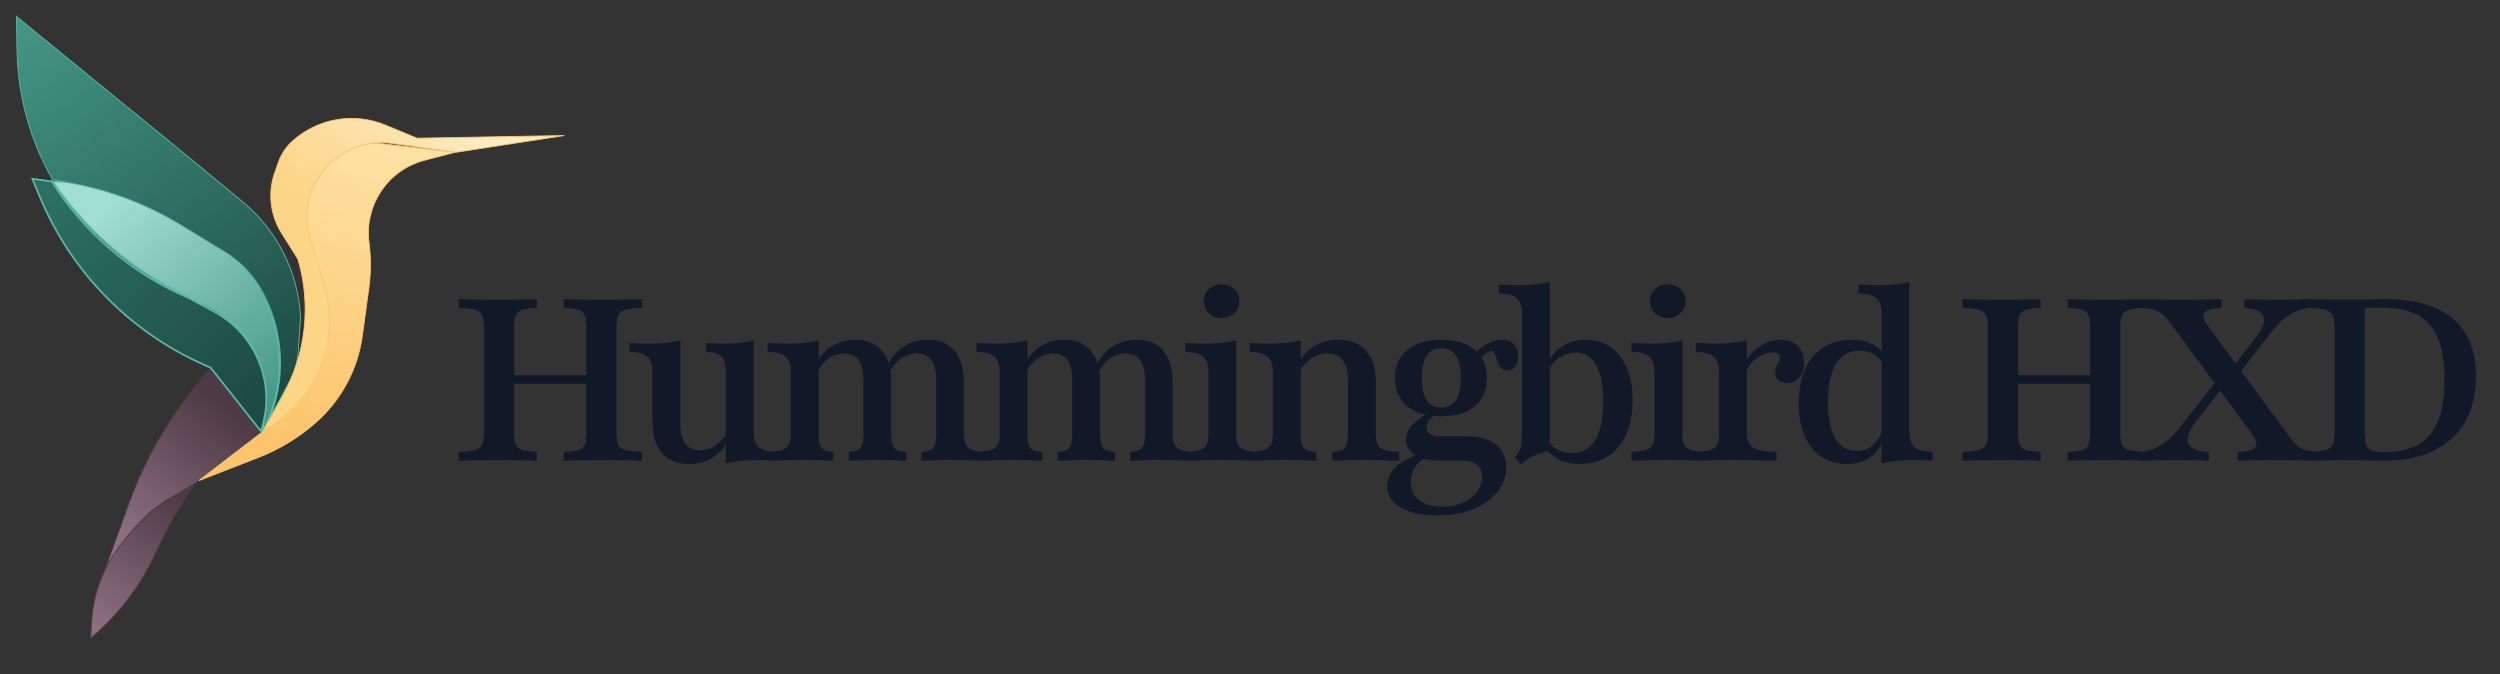 <svg width="152" height="41" viewBox="0 0 152 41" fill="none" xmlns="http://www.w3.org/2000/svg">
<rect x="0" y="0" width="152" height="41" fill="#333333" stroke="none"/>
<path d="M34.279 28.016V27.474C34.686 27.456 34.987 27.419 35.181 27.363C35.375 27.299 35.5 27.187 35.556 27.03C35.621 26.863 35.653 26.613 35.653 26.28V19.921C35.653 19.588 35.621 19.343 35.556 19.185C35.5 19.019 35.375 18.903 35.181 18.838C34.987 18.773 34.686 18.736 34.279 18.727V18.186C34.519 18.195 34.839 18.204 35.236 18.213C35.644 18.223 36.093 18.227 36.583 18.227C37.129 18.227 37.611 18.223 38.027 18.213C38.453 18.204 38.786 18.195 39.027 18.186V18.727C38.573 18.736 38.236 18.773 38.013 18.838C37.8 18.903 37.657 19.019 37.583 19.185C37.518 19.343 37.486 19.588 37.486 19.921V26.28C37.486 26.613 37.518 26.863 37.583 27.03C37.657 27.187 37.8 27.299 38.013 27.363C38.236 27.419 38.573 27.456 39.027 27.474V28.016C38.786 27.997 38.458 27.988 38.041 27.988C37.625 27.979 37.139 27.974 36.583 27.974C36.093 27.974 35.644 27.979 35.236 27.988C34.839 27.988 34.519 27.997 34.279 28.016ZM27.892 28.016V27.474C28.345 27.456 28.678 27.419 28.891 27.363C29.113 27.299 29.257 27.187 29.322 27.03C29.396 26.863 29.433 26.613 29.433 26.28V19.921C29.433 19.588 29.396 19.343 29.322 19.185C29.257 19.019 29.113 18.903 28.891 18.838C28.678 18.773 28.345 18.736 27.892 18.727V18.186C28.142 18.195 28.48 18.204 28.905 18.213C29.331 18.223 29.822 18.227 30.377 18.227C30.858 18.227 31.298 18.223 31.696 18.213C32.094 18.204 32.409 18.195 32.64 18.186V18.727C32.233 18.736 31.932 18.773 31.738 18.838C31.543 18.903 31.414 19.019 31.349 19.185C31.293 19.343 31.266 19.588 31.266 19.921V26.28C31.266 26.604 31.293 26.85 31.349 27.016C31.414 27.183 31.543 27.299 31.738 27.363C31.941 27.419 32.242 27.456 32.64 27.474V28.016C32.4 27.997 32.08 27.988 31.682 27.988C31.284 27.979 30.844 27.974 30.363 27.974C29.808 27.974 29.317 27.979 28.891 27.988C28.475 27.988 28.142 27.997 27.892 28.016ZM30.544 23.337V22.809H36.375V23.337H30.544ZM41.906 28.21C41.184 28.21 40.629 27.988 40.24 27.544C39.86 27.09 39.671 26.447 39.671 25.614V22.615C39.671 22.171 39.564 21.86 39.351 21.685C39.139 21.5 38.773 21.402 38.255 21.393V20.852C38.43 20.861 38.615 20.87 38.81 20.879C39.014 20.889 39.222 20.893 39.435 20.893C39.786 20.893 40.12 20.879 40.434 20.852C40.758 20.814 41.068 20.764 41.365 20.699V25.794C41.365 26.322 41.466 26.72 41.67 26.988C41.874 27.248 42.179 27.377 42.586 27.377C42.91 27.377 43.211 27.285 43.489 27.099C43.767 26.914 44.007 26.641 44.211 26.28L44.183 26.891C43.97 27.308 43.665 27.632 43.267 27.863C42.869 28.095 42.415 28.21 41.906 28.21ZM44.128 28.169V22.601C44.128 22.166 44.04 21.86 43.864 21.685C43.688 21.5 43.378 21.402 42.934 21.393V20.852C43.1 20.861 43.271 20.87 43.447 20.879C43.623 20.889 43.808 20.893 44.003 20.893C44.345 20.893 44.664 20.879 44.961 20.852C45.266 20.814 45.553 20.764 45.822 20.699V26.253C45.822 26.688 45.928 26.998 46.141 27.183C46.354 27.368 46.715 27.465 47.224 27.474V28.016C47.048 27.997 46.863 27.988 46.668 27.988C46.474 27.979 46.275 27.974 46.071 27.974C45.71 27.974 45.368 27.988 45.044 28.016C44.729 28.053 44.424 28.104 44.128 28.169ZM56.021 28.016V27.474C56.364 27.465 56.6 27.391 56.729 27.252C56.859 27.104 56.924 26.845 56.924 26.475V23.087C56.924 22.559 56.822 22.161 56.618 21.893C56.424 21.624 56.132 21.49 55.743 21.49C55.41 21.49 55.091 21.592 54.785 21.796C54.489 21.999 54.23 22.328 54.008 22.782L53.938 22.296C54.188 21.722 54.535 21.305 54.98 21.046C55.424 20.787 55.905 20.657 56.424 20.657C57.127 20.657 57.664 20.879 58.034 21.324C58.414 21.768 58.604 22.407 58.604 23.24V26.475C58.604 26.845 58.705 27.104 58.909 27.252C59.122 27.391 59.492 27.465 60.02 27.474V28.016C59.881 28.007 59.687 28.002 59.437 28.002C59.196 27.993 58.932 27.983 58.645 27.974C58.358 27.965 58.076 27.96 57.798 27.96C57.456 27.96 57.118 27.97 56.785 27.988C56.452 27.997 56.197 28.007 56.021 28.016ZM46.677 28.016V27.474C47.205 27.465 47.57 27.391 47.774 27.252C47.977 27.104 48.079 26.845 48.079 26.475V22.615C48.079 22.171 47.973 21.86 47.76 21.685C47.556 21.5 47.195 21.402 46.677 21.393V20.852C46.871 20.861 47.066 20.87 47.26 20.879C47.455 20.889 47.654 20.893 47.857 20.893C48.218 20.893 48.556 20.879 48.871 20.852C49.195 20.814 49.495 20.764 49.773 20.699V26.475C49.773 26.845 49.838 27.104 49.968 27.252C50.097 27.391 50.328 27.465 50.662 27.474V28.016C50.467 28.007 50.213 27.997 49.898 27.988C49.593 27.97 49.269 27.96 48.926 27.96C48.537 27.96 48.13 27.97 47.704 27.988C47.288 27.997 46.945 28.007 46.677 28.016ZM51.606 28.016V27.474C51.948 27.465 52.18 27.391 52.3 27.252C52.43 27.104 52.495 26.845 52.495 26.475V23.087C52.495 22.559 52.397 22.161 52.203 21.893C52.008 21.624 51.717 21.49 51.328 21.49C51.004 21.49 50.703 21.583 50.426 21.768C50.148 21.953 49.907 22.226 49.704 22.587V21.99C49.926 21.564 50.241 21.236 50.648 21.004C51.055 20.773 51.513 20.657 52.022 20.657C52.717 20.657 53.249 20.879 53.619 21.324C53.999 21.759 54.188 22.388 54.188 23.212V26.475C54.188 26.845 54.253 27.104 54.383 27.252C54.512 27.391 54.748 27.465 55.091 27.474V28.016C54.934 28.007 54.688 27.997 54.355 27.988C54.022 27.97 53.693 27.96 53.369 27.96C53.036 27.96 52.703 27.97 52.37 27.988C52.036 27.997 51.782 28.007 51.606 28.016ZM68.716 28.016V27.474C69.059 27.465 69.295 27.391 69.424 27.252C69.554 27.104 69.619 26.845 69.619 26.475V23.087C69.619 22.559 69.517 22.161 69.313 21.893C69.119 21.624 68.828 21.49 68.439 21.49C68.106 21.49 67.786 21.592 67.481 21.796C67.184 21.999 66.925 22.328 66.703 22.782L66.634 22.296C66.884 21.722 67.231 21.305 67.675 21.046C68.119 20.787 68.601 20.657 69.119 20.657C69.823 20.657 70.359 20.879 70.73 21.324C71.109 21.768 71.299 22.407 71.299 23.24V26.475C71.299 26.845 71.401 27.104 71.604 27.252C71.817 27.391 72.188 27.465 72.715 27.474V28.016C72.576 28.007 72.382 28.002 72.132 28.002C71.891 27.993 71.627 27.983 71.341 27.974C71.054 27.965 70.771 27.96 70.494 27.96C70.151 27.96 69.813 27.97 69.48 27.988C69.147 27.997 68.892 28.007 68.716 28.016ZM59.372 28.016V27.474C59.9 27.465 60.265 27.391 60.469 27.252C60.673 27.104 60.775 26.845 60.775 26.475V22.615C60.775 22.171 60.668 21.86 60.455 21.685C60.252 21.5 59.891 21.402 59.372 21.393V20.852C59.567 20.861 59.761 20.87 59.955 20.879C60.15 20.889 60.349 20.893 60.552 20.893C60.913 20.893 61.251 20.879 61.566 20.852C61.89 20.814 62.191 20.764 62.468 20.699V26.475C62.468 26.845 62.533 27.104 62.663 27.252C62.792 27.391 63.024 27.465 63.357 27.474V28.016C63.163 28.007 62.908 27.997 62.593 27.988C62.288 27.97 61.964 27.96 61.621 27.96C61.233 27.96 60.825 27.97 60.4 27.988C59.983 27.997 59.641 28.007 59.372 28.016ZM64.301 28.016V27.474C64.644 27.465 64.875 27.391 64.995 27.252C65.125 27.104 65.19 26.845 65.19 26.475V23.087C65.19 22.559 65.093 22.161 64.898 21.893C64.704 21.624 64.412 21.49 64.023 21.49C63.7 21.49 63.399 21.583 63.121 21.768C62.843 21.953 62.603 22.226 62.399 22.587V21.99C62.621 21.564 62.936 21.236 63.343 21.004C63.75 20.773 64.209 20.657 64.718 20.657C65.412 20.657 65.944 20.879 66.314 21.324C66.694 21.759 66.884 22.388 66.884 23.212V26.475C66.884 26.845 66.948 27.104 67.078 27.252C67.208 27.391 67.444 27.465 67.786 27.474V28.016C67.629 28.007 67.383 27.997 67.05 27.988C66.717 27.97 66.388 27.96 66.064 27.96C65.731 27.96 65.398 27.97 65.065 27.988C64.732 27.997 64.477 28.007 64.301 28.016ZM72.067 28.016V27.474C72.595 27.465 72.961 27.391 73.164 27.252C73.368 27.113 73.47 26.854 73.47 26.475V22.615C73.47 22.189 73.368 21.884 73.164 21.698C72.961 21.504 72.595 21.402 72.067 21.393V20.852C72.253 20.861 72.442 20.87 72.637 20.879C72.831 20.889 73.025 20.893 73.22 20.893C73.59 20.893 73.937 20.879 74.261 20.852C74.594 20.814 74.895 20.764 75.164 20.699V26.475C75.164 26.854 75.266 27.113 75.469 27.252C75.682 27.391 76.052 27.465 76.58 27.474V28.016C76.441 28.007 76.247 28.002 75.997 28.002C75.756 27.993 75.488 27.983 75.191 27.974C74.904 27.965 74.618 27.96 74.331 27.96C73.905 27.96 73.474 27.97 73.039 27.988C72.604 27.997 72.28 28.007 72.067 28.016ZM74.275 19.338C73.988 19.338 73.734 19.246 73.511 19.06C73.299 18.866 73.192 18.616 73.192 18.311C73.192 17.996 73.299 17.746 73.511 17.561C73.734 17.376 73.988 17.283 74.275 17.283C74.562 17.283 74.812 17.376 75.025 17.561C75.247 17.746 75.358 17.996 75.358 18.311C75.358 18.616 75.247 18.866 75.025 19.06C74.812 19.246 74.562 19.338 74.275 19.338ZM80.999 28.016V27.474C81.369 27.465 81.619 27.391 81.748 27.252C81.887 27.104 81.957 26.845 81.957 26.475V23.101C81.957 22.564 81.85 22.161 81.637 21.893C81.424 21.624 81.11 21.49 80.693 21.49C80.36 21.49 80.05 21.583 79.763 21.768C79.476 21.953 79.226 22.226 79.013 22.587V21.976C79.245 21.56 79.564 21.236 79.971 21.004C80.388 20.773 80.855 20.657 81.373 20.657C82.105 20.657 82.665 20.879 83.053 21.324C83.451 21.768 83.65 22.407 83.65 23.24V26.475C83.65 26.845 83.752 27.104 83.956 27.252C84.159 27.391 84.53 27.465 85.067 27.474V28.016C84.928 28.007 84.733 28.002 84.484 28.002C84.234 27.993 83.965 27.983 83.678 27.974C83.391 27.965 83.109 27.96 82.831 27.96C82.48 27.96 82.128 27.97 81.776 27.988C81.434 27.997 81.174 28.007 80.999 28.016ZM75.986 28.016V27.474C76.514 27.465 76.879 27.391 77.083 27.252C77.287 27.104 77.389 26.845 77.389 26.475V22.615C77.389 22.171 77.282 21.86 77.069 21.685C76.866 21.5 76.505 21.402 75.986 21.393V20.852C76.181 20.861 76.375 20.87 76.569 20.879C76.764 20.889 76.963 20.893 77.166 20.893C77.527 20.893 77.865 20.879 78.18 20.852C78.504 20.814 78.805 20.764 79.082 20.699V26.475C79.082 26.845 79.152 27.104 79.291 27.252C79.43 27.391 79.68 27.465 80.04 27.474V28.016C79.837 28.007 79.573 27.997 79.249 27.988C78.925 27.97 78.592 27.96 78.249 27.96C77.851 27.96 77.439 27.97 77.014 27.988C76.597 27.997 76.255 28.007 75.986 28.016ZM87.393 31.334C86.44 31.334 85.69 31.172 85.144 30.848C84.607 30.524 84.339 30.099 84.339 29.571C84.339 29.145 84.501 28.766 84.825 28.432C85.158 28.108 85.639 27.835 86.269 27.613L86.643 27.835C86.375 27.974 86.162 28.173 86.005 28.432C85.857 28.701 85.783 28.992 85.783 29.307C85.783 29.788 85.949 30.159 86.282 30.418C86.616 30.677 87.083 30.807 87.685 30.807C88.157 30.807 88.573 30.728 88.934 30.571C89.305 30.413 89.591 30.196 89.795 29.918C90.008 29.65 90.115 29.34 90.115 28.988C90.115 28.664 90.008 28.419 89.795 28.252C89.582 28.085 89.268 28.002 88.851 28.002H87.393C86.81 28.002 86.347 27.891 86.005 27.669C85.662 27.437 85.491 27.132 85.491 26.752C85.491 26.447 85.597 26.165 85.81 25.905C86.023 25.646 86.343 25.401 86.768 25.17L87.24 25.225C87.065 25.345 86.935 25.466 86.852 25.586C86.768 25.706 86.727 25.836 86.727 25.975C86.727 26.16 86.805 26.299 86.963 26.391C87.12 26.484 87.342 26.53 87.629 26.53H89.17C89.948 26.53 90.54 26.692 90.948 27.016C91.364 27.331 91.572 27.794 91.572 28.405C91.572 28.979 91.392 29.483 91.031 29.918C90.679 30.362 90.189 30.709 89.559 30.959C88.939 31.209 88.217 31.334 87.393 31.334ZM87.629 25.308C86.75 25.308 86.06 25.105 85.56 24.698C85.061 24.281 84.811 23.707 84.811 22.976C84.811 22.254 85.061 21.689 85.56 21.282C86.06 20.865 86.745 20.657 87.615 20.657C88.495 20.657 89.18 20.861 89.67 21.268C90.161 21.675 90.406 22.245 90.406 22.976C90.406 23.707 90.161 24.281 89.67 24.698C89.18 25.105 88.499 25.308 87.629 25.308ZM87.629 24.781C88.027 24.781 88.323 24.633 88.518 24.337C88.722 24.04 88.823 23.587 88.823 22.976C88.823 22.365 88.722 21.911 88.518 21.615C88.323 21.319 88.027 21.171 87.629 21.171C87.24 21.171 86.944 21.319 86.741 21.615C86.546 21.911 86.449 22.365 86.449 22.976C86.449 23.587 86.546 24.04 86.741 24.337C86.935 24.633 87.231 24.781 87.629 24.781ZM91.656 22.532C91.471 22.532 91.332 22.476 91.239 22.365C91.156 22.245 91.091 22.106 91.045 21.948C90.999 21.791 90.948 21.652 90.892 21.532C90.846 21.412 90.772 21.351 90.67 21.351C90.605 21.351 90.522 21.384 90.42 21.449C90.318 21.504 90.212 21.587 90.101 21.698C89.99 21.809 89.892 21.944 89.809 22.101L89.559 21.698C89.754 21.393 90.013 21.143 90.337 20.949C90.67 20.754 91.003 20.657 91.336 20.657C91.633 20.657 91.869 20.745 92.044 20.921C92.22 21.088 92.308 21.328 92.308 21.643C92.308 21.911 92.248 22.129 92.128 22.296C92.017 22.453 91.859 22.532 91.656 22.532ZM96.019 28.21C95.528 28.21 95.097 28.113 94.727 27.919C94.366 27.715 94.107 27.479 93.95 27.211L94.088 26.725C94.209 26.965 94.399 27.164 94.658 27.322C94.917 27.47 95.218 27.544 95.56 27.544C96.19 27.544 96.666 27.28 96.99 26.752C97.314 26.225 97.476 25.443 97.476 24.406C97.476 23.453 97.333 22.721 97.046 22.212C96.759 21.694 96.347 21.435 95.81 21.435C95.449 21.435 95.107 21.546 94.783 21.768C94.468 21.99 94.251 22.282 94.13 22.643L94.047 22.268C94.195 21.786 94.482 21.398 94.908 21.101C95.343 20.805 95.843 20.657 96.407 20.657C97 20.657 97.509 20.81 97.934 21.115C98.36 21.412 98.689 21.837 98.92 22.393C99.152 22.939 99.267 23.587 99.267 24.337C99.267 25.142 99.133 25.836 98.865 26.419C98.606 26.993 98.231 27.437 97.74 27.752C97.259 28.058 96.685 28.21 96.019 28.21ZM92.478 28.238L92.089 27.794C92.21 27.673 92.302 27.553 92.367 27.433C92.432 27.312 92.473 27.169 92.492 27.002C92.52 26.836 92.534 26.637 92.534 26.405V19.06C92.534 18.635 92.432 18.329 92.228 18.144C92.024 17.95 91.659 17.848 91.131 17.839V17.297C91.307 17.306 91.492 17.316 91.686 17.325C91.881 17.334 92.071 17.339 92.256 17.339C92.645 17.339 93.001 17.325 93.325 17.297C93.649 17.26 93.95 17.209 94.227 17.144V27.419C94.024 27.447 93.811 27.497 93.589 27.572C93.376 27.646 93.172 27.743 92.978 27.863C92.793 27.974 92.626 28.099 92.478 28.238ZM99.192 28.016V27.474C99.72 27.465 100.086 27.391 100.289 27.252C100.493 27.113 100.595 26.854 100.595 26.475V22.615C100.595 22.189 100.493 21.884 100.289 21.698C100.086 21.504 99.72 21.402 99.192 21.393V20.852C99.377 20.861 99.567 20.87 99.762 20.879C99.956 20.889 100.15 20.893 100.345 20.893C100.715 20.893 101.062 20.879 101.386 20.852C101.719 20.814 102.02 20.764 102.289 20.699V26.475C102.289 26.854 102.39 27.113 102.594 27.252C102.807 27.391 103.177 27.465 103.705 27.474V28.016C103.566 28.007 103.372 28.002 103.122 28.002C102.881 27.993 102.613 27.983 102.316 27.974C102.029 27.965 101.743 27.96 101.456 27.96C101.03 27.96 100.599 27.97 100.164 27.988C99.729 27.997 99.405 28.007 99.192 28.016ZM101.4 19.338C101.113 19.338 100.859 19.246 100.636 19.06C100.423 18.866 100.317 18.616 100.317 18.311C100.317 17.996 100.423 17.746 100.636 17.561C100.859 17.376 101.113 17.283 101.4 17.283C101.687 17.283 101.937 17.376 102.15 17.561C102.372 17.746 102.483 17.996 102.483 18.311C102.483 18.616 102.372 18.866 102.15 19.06C101.937 19.246 101.687 19.338 101.4 19.338ZM103.111 28.016V27.474C103.648 27.465 104.014 27.391 104.208 27.252C104.412 27.104 104.514 26.845 104.514 26.475V22.615C104.514 22.18 104.407 21.87 104.194 21.685C103.981 21.5 103.62 21.402 103.111 21.393V20.852C103.343 20.861 103.551 20.87 103.736 20.879C103.921 20.889 104.12 20.893 104.333 20.893C105.037 20.893 105.661 20.828 106.207 20.699V26.378C106.207 26.776 106.342 27.058 106.61 27.224C106.879 27.382 107.346 27.465 108.012 27.474V28.016C107.846 28.007 107.614 28.002 107.318 28.002C107.031 27.993 106.717 27.983 106.374 27.974C106.041 27.965 105.717 27.96 105.402 27.96C104.939 27.96 104.495 27.97 104.069 27.988C103.643 27.997 103.324 28.007 103.111 28.016ZM108.665 23.295C108.443 23.295 108.262 23.235 108.123 23.115C107.994 22.994 107.929 22.832 107.929 22.629C107.929 22.499 107.952 22.383 107.999 22.282C108.054 22.18 108.105 22.083 108.151 21.99C108.198 21.898 108.221 21.805 108.221 21.712C108.221 21.518 108.082 21.421 107.804 21.421C107.6 21.421 107.388 21.472 107.165 21.573C106.953 21.675 106.754 21.814 106.568 21.99C106.393 22.157 106.258 22.351 106.166 22.573L106.138 21.99C106.369 21.573 106.675 21.25 107.054 21.018C107.443 20.777 107.85 20.657 108.276 20.657C108.711 20.657 109.054 20.782 109.304 21.032C109.563 21.282 109.692 21.624 109.692 22.059C109.692 22.43 109.595 22.73 109.401 22.962C109.216 23.184 108.97 23.295 108.665 23.295ZM114.403 28.169V19.06C114.403 18.625 114.297 18.315 114.084 18.13C113.871 17.945 113.505 17.848 112.987 17.839V17.297C113.191 17.306 113.385 17.316 113.57 17.325C113.765 17.334 113.968 17.339 114.181 17.339C114.533 17.339 114.871 17.325 115.195 17.297C115.519 17.26 115.815 17.209 116.083 17.144V26.253C116.083 26.678 116.19 26.988 116.403 27.183C116.616 27.368 116.981 27.465 117.499 27.474V28.016C117.305 27.997 117.111 27.988 116.916 27.988C116.722 27.979 116.518 27.974 116.305 27.974C115.963 27.974 115.63 27.988 115.306 28.016C114.982 28.053 114.681 28.104 114.403 28.169ZM112.293 28.21C111.691 28.21 111.168 28.062 110.724 27.766C110.289 27.46 109.951 27.03 109.71 26.475C109.479 25.919 109.363 25.262 109.363 24.503C109.363 23.698 109.493 23.008 109.752 22.434C110.011 21.86 110.386 21.421 110.877 21.115C111.367 20.81 111.946 20.657 112.612 20.657C113.121 20.657 113.547 20.754 113.89 20.949C114.241 21.143 114.482 21.388 114.612 21.685L114.514 22.171C114.403 21.921 114.218 21.717 113.959 21.56C113.709 21.402 113.408 21.324 113.056 21.324C112.436 21.324 111.96 21.587 111.626 22.115C111.302 22.643 111.14 23.411 111.14 24.42C111.14 25.392 111.289 26.137 111.585 26.655C111.89 27.164 112.33 27.419 112.904 27.419C113.274 27.419 113.598 27.299 113.876 27.058C114.163 26.808 114.371 26.461 114.5 26.017L114.57 26.53C114.422 27.067 114.149 27.484 113.751 27.78C113.362 28.067 112.876 28.21 112.293 28.21ZM125.708 28.016V27.474C126.115 27.456 126.416 27.419 126.61 27.363C126.805 27.299 126.929 27.187 126.985 27.03C127.05 26.863 127.082 26.613 127.082 26.28V19.921C127.082 19.588 127.05 19.343 126.985 19.185C126.929 19.019 126.805 18.903 126.61 18.838C126.416 18.773 126.115 18.736 125.708 18.727V18.186C125.948 18.195 126.268 18.204 126.666 18.213C127.073 18.223 127.522 18.227 128.012 18.227C128.559 18.227 129.04 18.223 129.456 18.213C129.882 18.204 130.215 18.195 130.456 18.186V18.727C130.003 18.736 129.665 18.773 129.443 18.838C129.23 18.903 129.086 19.019 129.012 19.185C128.947 19.343 128.915 19.588 128.915 19.921V26.28C128.915 26.613 128.947 26.863 129.012 27.03C129.086 27.187 129.23 27.299 129.443 27.363C129.665 27.419 130.003 27.456 130.456 27.474V28.016C130.215 27.997 129.887 27.988 129.47 27.988C129.054 27.979 128.568 27.974 128.012 27.974C127.522 27.974 127.073 27.979 126.666 27.988C126.268 27.988 125.948 27.997 125.708 28.016ZM119.321 28.016V27.474C119.774 27.456 120.108 27.419 120.32 27.363C120.543 27.299 120.686 27.187 120.751 27.03C120.825 26.863 120.862 26.613 120.862 26.28V19.921C120.862 19.588 120.825 19.343 120.751 19.185C120.686 19.019 120.543 18.903 120.32 18.838C120.108 18.773 119.774 18.736 119.321 18.727V18.186C119.571 18.195 119.909 18.204 120.334 18.213C120.76 18.223 121.251 18.227 121.806 18.227C122.287 18.227 122.727 18.223 123.125 18.213C123.523 18.204 123.838 18.195 124.069 18.186V18.727C123.662 18.736 123.361 18.773 123.167 18.838C122.972 18.903 122.843 19.019 122.778 19.185C122.722 19.343 122.695 19.588 122.695 19.921V26.28C122.695 26.604 122.722 26.85 122.778 27.016C122.843 27.183 122.972 27.299 123.167 27.363C123.37 27.419 123.671 27.456 124.069 27.474V28.016C123.829 27.997 123.509 27.988 123.111 27.988C122.713 27.979 122.274 27.974 121.792 27.974C121.237 27.974 120.746 27.979 120.32 27.988C119.904 27.988 119.571 27.997 119.321 28.016ZM121.973 23.337V22.809H127.804V23.337H121.973ZM136.067 28.016V27.474C136.632 27.456 136.983 27.363 137.122 27.197C137.261 27.021 137.192 26.748 136.914 26.378L131.943 19.616C131.703 19.292 131.467 19.065 131.235 18.936C131.004 18.806 130.675 18.736 130.249 18.727V18.186C130.564 18.195 130.925 18.204 131.332 18.213C131.74 18.223 132.175 18.227 132.638 18.227C133.193 18.227 133.67 18.223 134.068 18.213C134.475 18.204 134.808 18.195 135.067 18.186V18.727C134.521 18.746 134.179 18.843 134.04 19.019C133.901 19.185 133.97 19.454 134.248 19.824L139.219 26.586C139.45 26.91 139.686 27.137 139.927 27.266C140.167 27.386 140.496 27.456 140.913 27.474V28.016C140.589 28.007 140.228 27.997 139.83 27.988C139.432 27.979 138.997 27.974 138.524 27.974C137.969 27.974 137.488 27.979 137.081 27.988C136.673 27.988 136.335 27.997 136.067 28.016ZM130.222 28.016V27.488C130.527 27.433 130.805 27.349 131.055 27.238C131.314 27.127 131.564 26.97 131.804 26.766C132.045 26.563 132.295 26.294 132.554 25.961L134.859 23.045L135.276 23.365L133.554 25.586C133.248 25.975 133.068 26.308 133.012 26.586C132.966 26.854 133.049 27.067 133.262 27.224C133.484 27.373 133.832 27.46 134.304 27.488V28.016C134.035 27.997 133.711 27.988 133.332 27.988C132.952 27.979 132.536 27.974 132.082 27.974C131.749 27.974 131.434 27.979 131.138 27.988C130.842 27.988 130.536 27.997 130.222 28.016ZM135.914 22.99L135.442 22.726L137.122 20.546C137.418 20.176 137.59 19.861 137.636 19.602C137.691 19.334 137.617 19.125 137.414 18.977C137.219 18.829 136.9 18.741 136.456 18.713V18.186C136.78 18.195 137.113 18.204 137.455 18.213C137.807 18.223 138.168 18.227 138.538 18.227C138.881 18.227 139.196 18.223 139.483 18.213C139.769 18.204 140.075 18.195 140.399 18.186V18.713C140.084 18.769 139.797 18.852 139.538 18.963C139.288 19.074 139.043 19.232 138.802 19.435C138.562 19.639 138.316 19.907 138.066 20.241L135.914 22.99ZM140.407 28.016V27.474C140.861 27.456 141.194 27.419 141.407 27.363C141.629 27.299 141.772 27.187 141.837 27.03C141.911 26.863 141.948 26.613 141.948 26.28V19.921C141.948 19.588 141.911 19.343 141.837 19.185C141.772 19.019 141.629 18.903 141.407 18.838C141.194 18.773 140.861 18.736 140.407 18.727V18.186C140.685 18.195 141.018 18.204 141.407 18.213C141.805 18.213 142.286 18.213 142.851 18.213C143.11 18.213 143.374 18.213 143.642 18.213C143.911 18.204 144.161 18.2 144.392 18.2C144.633 18.19 144.832 18.186 144.989 18.186C146.822 18.186 148.206 18.584 149.14 19.38C150.075 20.176 150.543 21.347 150.543 22.892C150.543 23.966 150.321 24.887 149.876 25.655C149.432 26.415 148.793 26.998 147.96 27.405C147.127 27.812 146.123 28.016 144.947 28.016C144.707 28.016 144.415 28.011 144.073 28.002C143.739 27.983 143.337 27.974 142.865 27.974C142.356 27.974 141.884 27.979 141.449 27.988C141.013 27.997 140.666 28.007 140.407 28.016ZM144.933 27.488C146.211 27.488 147.146 27.137 147.738 26.433C148.331 25.72 148.627 24.605 148.627 23.087C148.627 21.55 148.331 20.44 147.738 19.755C147.155 19.06 146.215 18.713 144.92 18.713H143.781V26.308C143.781 26.641 143.809 26.891 143.864 27.058C143.929 27.224 144.04 27.34 144.198 27.405C144.364 27.46 144.61 27.488 144.933 27.488Z" fill="#111827"/>
<path d="M16.114 24.705L15.966 26.265C18.297 21.839 16.558 16.361 12.101 14.09L8.677 12.346C6.98 11.481 5.103 11.031 3.199 11.031C5.099 13.846 7.68 16.135 10.702 17.686L12.157 18.433C14.749 19.381 16.374 21.958 16.114 24.705Z" fill="url(#paint0_linear_257_1420)" stroke="#5AB9A6" stroke-width="0.107"/>
<path d="M15.86 26.318L12.802 22.403C10.607 24.811 8.908 27.628 7.803 30.694L6.365 34.687L7.653 32.811C8.428 31.681 9.46 30.751 10.664 30.096C11.48 29.653 12.256 29.139 12.982 28.561L14.519 27.338L15.86 26.318Z" fill="url(#paint1_linear_257_1420)" stroke="#4D3A45" stroke-width="0.054"/>
<path d="M12.802 22.349L15.86 26.211C16.819 23.427 15.621 20.357 13.03 18.958L11.461 18.111C8.04 16.645 5.139 14.175 3.147 11.031L1.967 10.87L2.409 11.937C4.359 16.647 8.096 20.391 12.802 22.349Z" fill="url(#paint2_linear_257_1420)" stroke="#5AB9A6" stroke-width="0.107"/>
<path d="M11.836 29.43L9.555 30.826C9.324 30.967 9.112 31.137 8.923 31.332L8.36 31.913C7.817 32.473 7.329 33.084 6.902 33.737C6.128 34.922 5.672 36.287 5.579 37.7L5.506 38.817L5.76 38.593C7.36 37.185 8.641 35.452 9.516 33.509C10.096 32.222 10.784 30.987 11.574 29.818L11.836 29.43Z" fill="url(#paint3_linear_257_1420)" stroke="#4D3A45" stroke-width="0.054"/>
<path d="M11.567 9.636L1 1L1.035 3.071C1.083 5.829 1.827 8.531 3.199 10.924L4.48 11.168C6.79 11.609 9.001 12.464 11.007 13.692L13.656 15.312C14.641 15.916 15.448 16.772 15.99 17.793C17.173 20.015 17.381 22.628 16.566 25.01L16.449 25.353L17.624 23.159C17.91 22.625 18.08 22.037 18.122 21.433L18.273 19.292C18.136 16.558 16.856 14.007 14.746 12.263L11.567 9.636Z" fill="url(#paint4_linear_257_1420)" stroke="#5AB9A6" stroke-width="0.054"/>
<path d="M23.252 8.742L27.66 9.261L25.806 9.746C23.585 10.327 22.142 12.469 22.438 14.746C22.557 15.662 22.554 16.591 22.429 17.506L22.031 20.414C21.752 22.458 20.745 24.332 19.195 25.694C18.159 26.604 16.971 27.325 15.685 27.824L12.104 29.215L16.979 25.471C19.466 23.562 20.505 20.308 19.584 17.31L18.649 14.264C17.739 11.301 20.174 8.38 23.252 8.742Z" fill="url(#paint5_linear_257_1420)" stroke="#FCC46B" stroke-width="0.054"/>
<path d="M17.192 24.054L16.02 26.158C19.199 24.474 20.744 20.778 19.709 17.332L18.702 13.981C18.221 10.938 20.817 8.297 23.867 8.723L27.713 9.261L34.311 8.241L25.353 8.402L23.44 7.609C21.528 6.815 19.33 7.19 17.788 8.572C17.402 8.918 17.109 9.356 16.935 9.845L16.707 10.488C16.273 11.712 16.423 13.066 17.114 14.165L18.112 15.751C18.935 18.53 18.603 21.523 17.192 24.054Z" fill="url(#paint6_linear_257_1420)" stroke="#FCC46B" stroke-width="0.054"/>
<defs>
<linearGradient id="paint0_linear_257_1420" x1="6.847" y1="12.479" x2="16.824" y2="25.299" gradientUnits="userSpaceOnUse">
<stop stop-color="#A2DECF"/>
<stop offset="1" stop-color="#429485"/>
</linearGradient>
<linearGradient id="paint1_linear_257_1420" x1="13.553" y1="24.602" x2="7.384" y2="32.487" gradientUnits="userSpaceOnUse">
<stop stop-color="#4D3A45"/>
<stop offset="1" stop-color="#8E6F80"/>
</linearGradient>
<linearGradient id="paint2_linear_257_1420" x1="2.825" y1="11.675" x2="15.914" y2="24.87" gradientUnits="userSpaceOnUse">
<stop stop-color="#2D6F64"/>
<stop offset="1" stop-color="#1D4A43"/>
</linearGradient>
<linearGradient id="paint3_linear_257_1420" x1="11.138" y1="30.02" x2="5.828" y2="38.12" gradientUnits="userSpaceOnUse">
<stop stop-color="#4D3A45"/>
<stop offset="1" stop-color="#8E6F80"/>
</linearGradient>
<linearGradient id="paint4_linear_257_1420" x1="1.483" y1="2.073" x2="17.253" y2="23.851" gradientUnits="userSpaceOnUse">
<stop stop-color="#429485"/>
<stop offset="1" stop-color="#1D4A43"/>
</linearGradient>
<linearGradient id="paint5_linear_257_1420" x1="21.598" y1="8.939" x2="17.36" y2="27.016" gradientUnits="userSpaceOnUse">
<stop stop-color="#FEE1A3"/>
<stop offset="1" stop-color="#FCC46B"/>
</linearGradient>
<linearGradient id="paint6_linear_257_1420" x1="30.395" y1="8.402" x2="18.112" y2="24.173" gradientUnits="userSpaceOnUse">
<stop stop-color="#FEEBC6"/>
<stop offset="0.51" stop-color="#FDD587"/>
<stop offset="1" stop-color="#FDD587"/>
</linearGradient>
</defs>
</svg>
